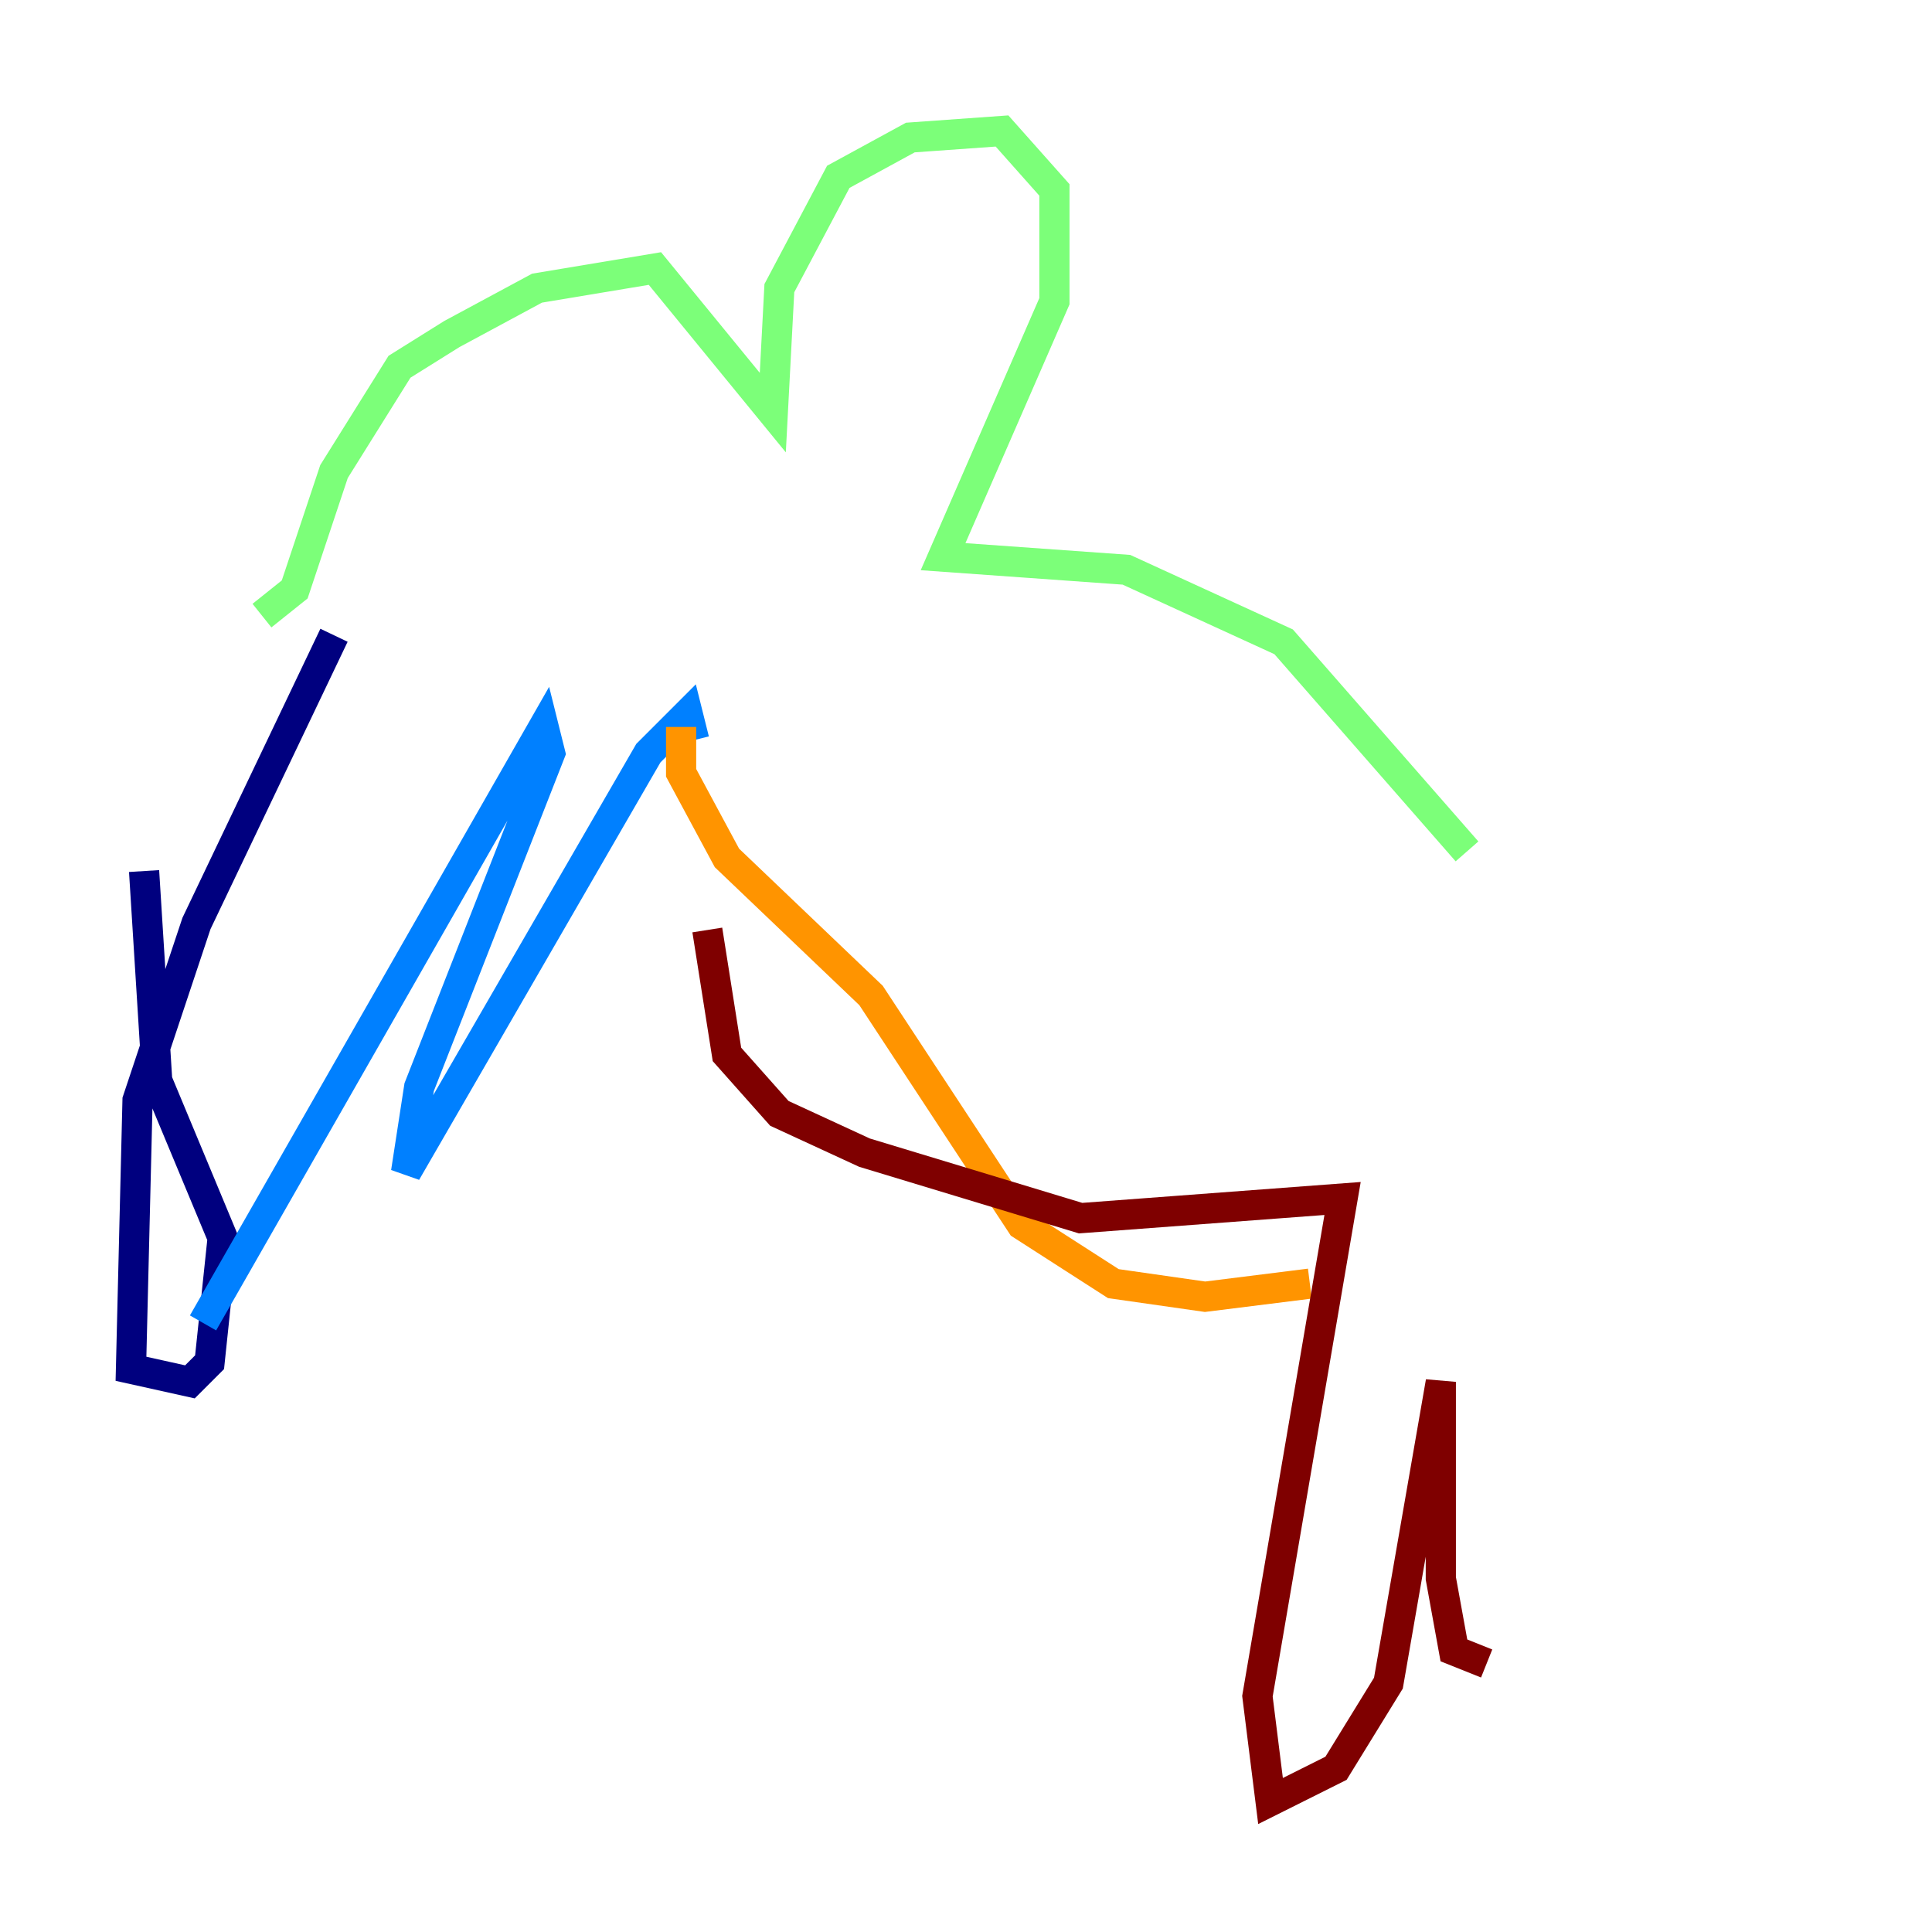 <?xml version="1.0" encoding="utf-8" ?>
<svg baseProfile="tiny" height="128" version="1.2" viewBox="0,0,128,128" width="128" xmlns="http://www.w3.org/2000/svg" xmlns:ev="http://www.w3.org/2001/xml-events" xmlns:xlink="http://www.w3.org/1999/xlink"><defs /><polyline fill="none" points="22.129,42.088 13.017,61.18 9.112,72.895 8.678,90.685 12.583,91.552 13.885,90.251 14.752,82.007 10.414,71.593 9.546,57.709" stroke="#00007f" stroke-width="2" /><polyline fill="none" points="13.451,87.647 36.014,48.163 36.447,49.898 27.77,72.027 26.902,77.668 42.956,49.898 45.559,47.295 45.993,49.031" stroke="#0080ff" stroke-width="2" /><polyline fill="none" points="17.356,40.786 19.525,39.051 22.129,31.241 26.468,24.298 29.939,22.129 35.58,19.091 43.39,17.79 51.2,27.336 51.634,19.091 55.539,11.715 60.312,9.112 66.386,8.678 69.858,12.583 69.858,19.959 62.481,36.881 74.63,37.749 85.044,42.522 97.193,56.407" stroke="#7cff79" stroke-width="2" /><polyline fill="none" points="45.125,48.163 45.125,51.2 48.163,56.841 57.709,65.953 67.688,81.139 73.763,85.044 79.837,85.912 86.78,85.044" stroke="#ff9400" stroke-width="2" /><polyline fill="none" points="46.861,61.614 48.163,69.858 51.634,73.763 57.275,76.366 71.593,80.705 88.949,79.403 83.308,112.38 84.176,119.322 88.515,117.153 91.986,111.512 95.458,91.552 95.458,104.57 96.325,109.342 98.495,110.21" stroke="#7f0000" stroke-width="2" /></svg>
